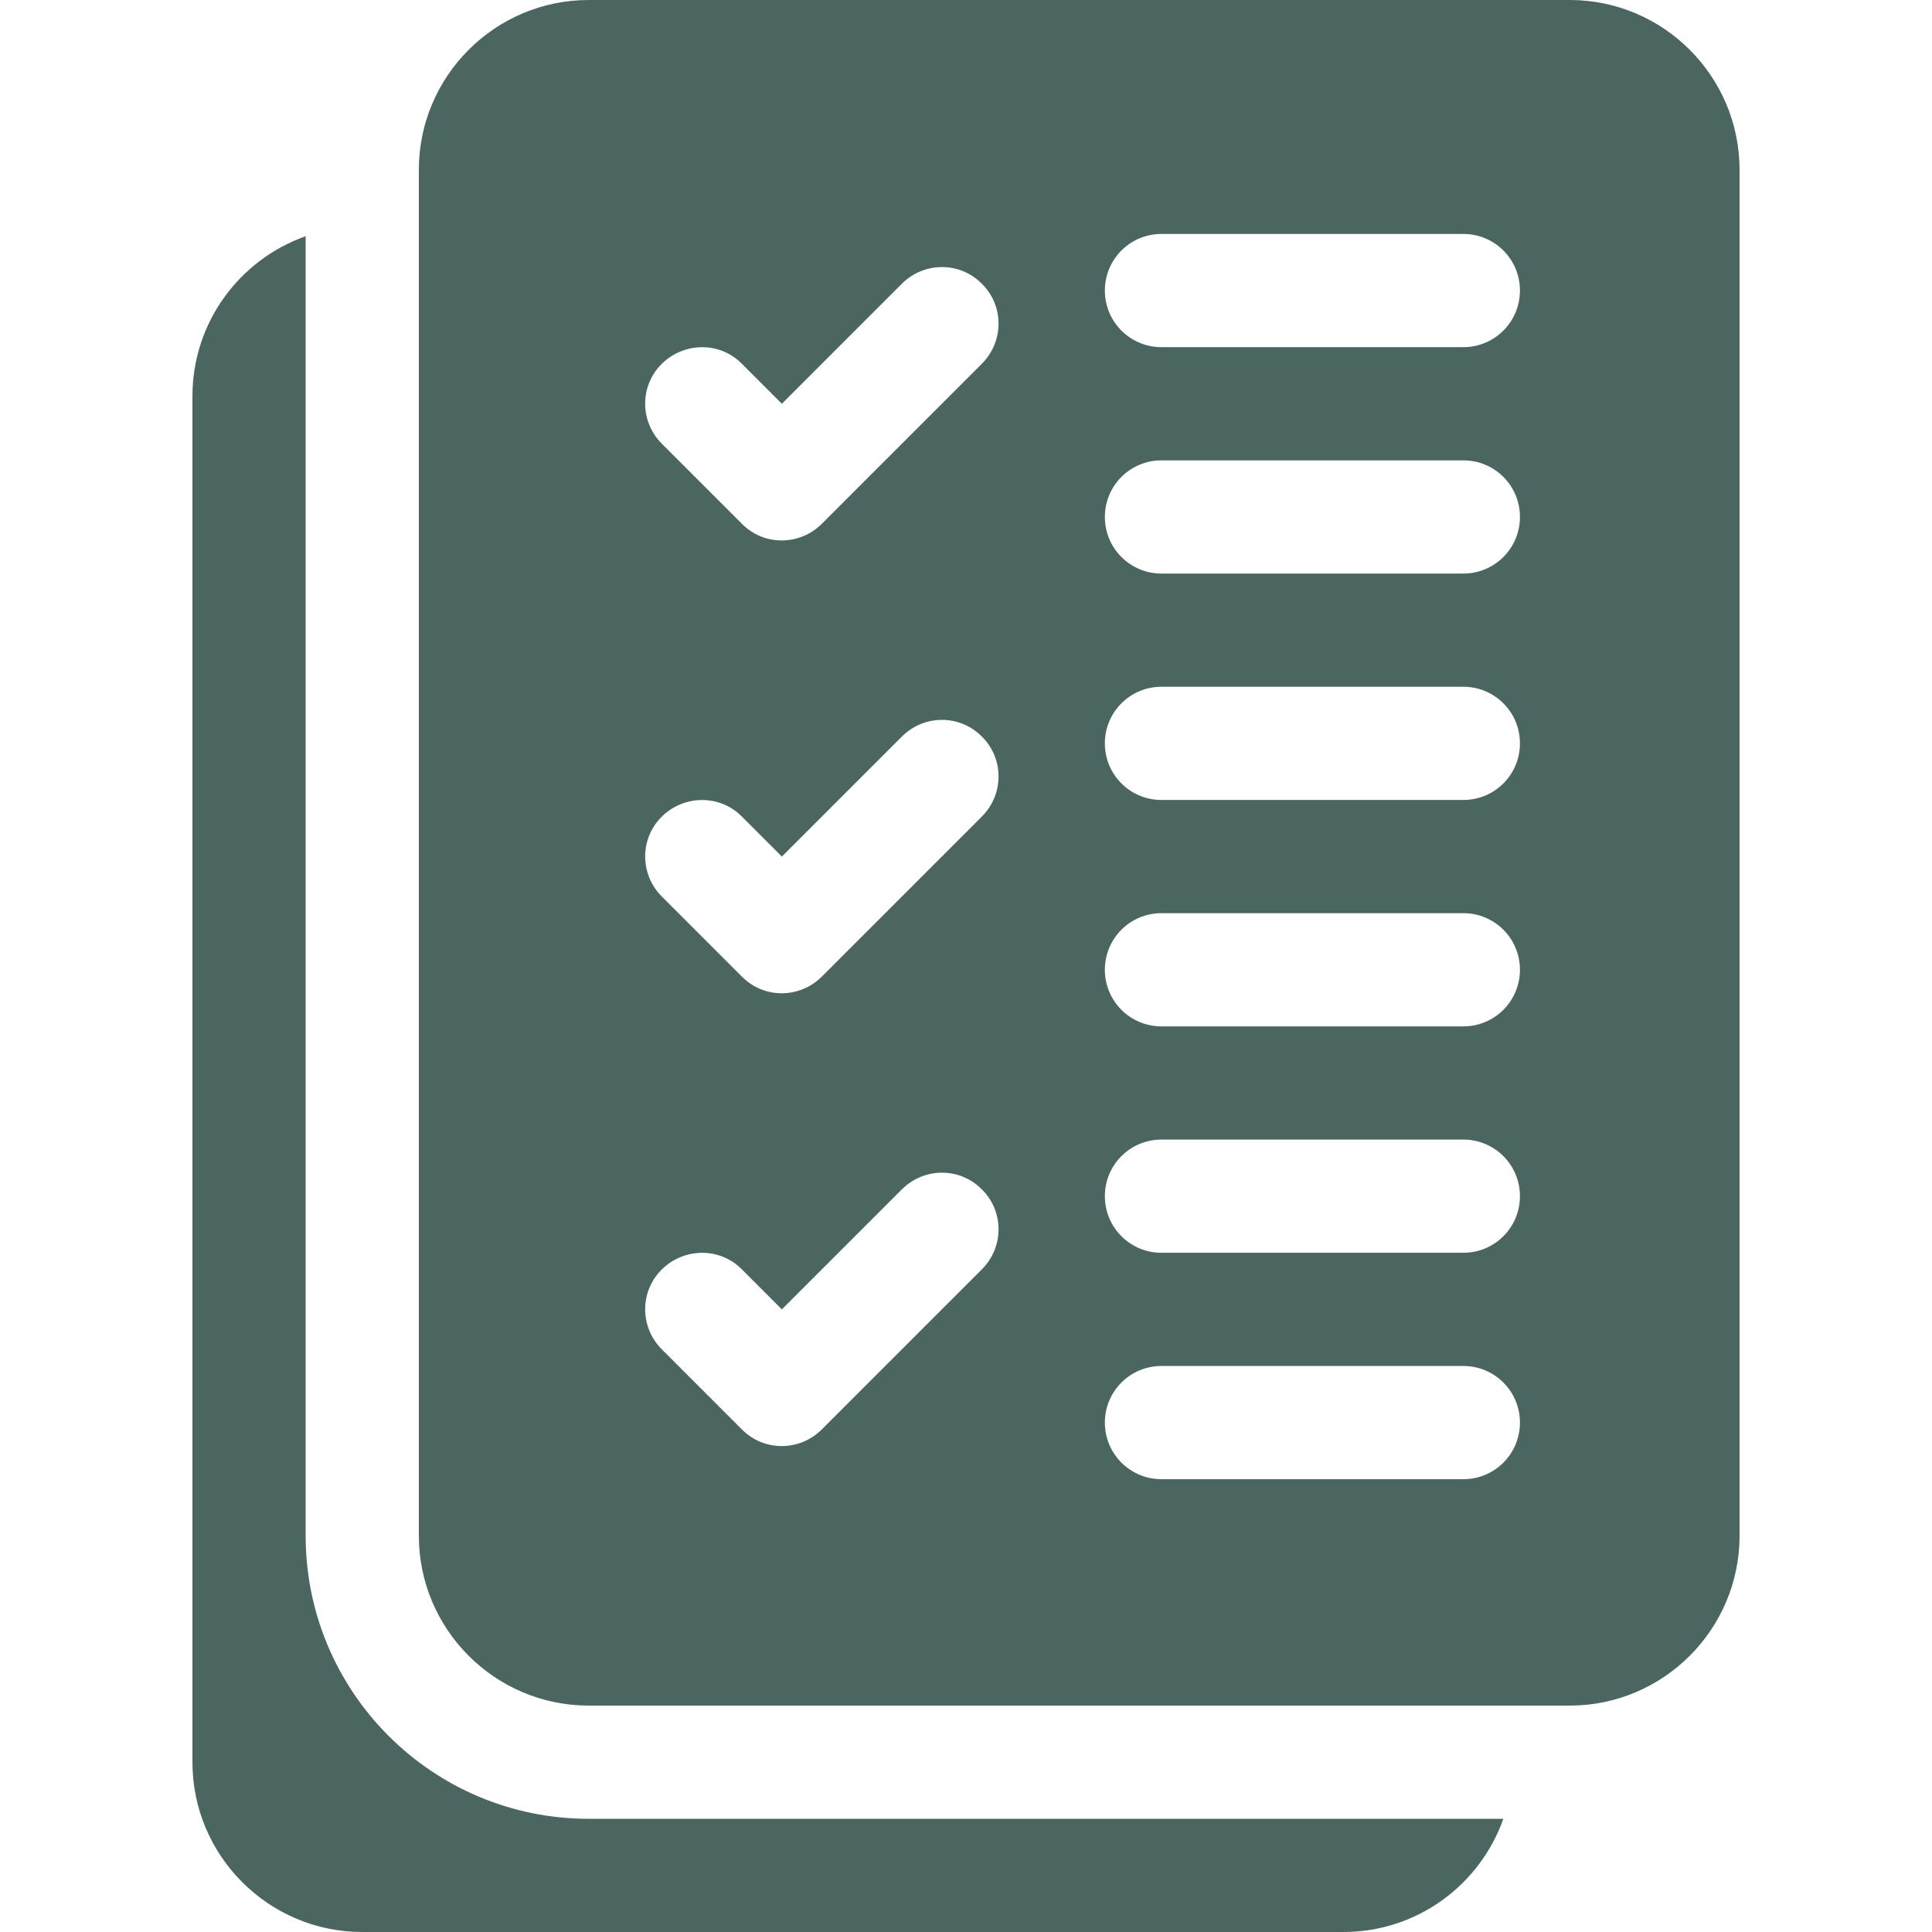 <?xml version="1.0" encoding="utf-8"?>
<!-- Generator: Adobe Illustrator 24.2.3, SVG Export Plug-In . SVG Version: 6.00 Build 0)  -->
<svg version="1.1" id="Capa_1" xmlns="http://www.w3.org/2000/svg" xmlns:xlink="http://www.w3.org/1999/xlink" x="0px" y="0px"
	 viewBox="0 0 512 512" style="enable-background:new 0 0 512 512;" xml:space="preserve">
<style type="text/css">
	.st0{fill:#4B6561;}
</style>
<g>
	<path class="st0" d="M81,407V62.6C63.5,68.8,51,85.4,51,105v362c0,24.8,20.2,45,45,45h260c19.6,0,36.2-12.5,42.4-30H156
		C114.6,482,81,448.4,81,407L81,407z"/>
	<path class="st0" d="M416,0H156c-24.8,0-45,20.2-45,45v362c0,24.8,20.2,45,45,45h260c24.8,0,45-20.2,45-45V45
		C461,20.2,440.8,0,416,0z M260.2,336.4l-42.4,42.4c-5.9,5.9-15.4,5.9-21.2,0l-21.2-21.2c-5.9-5.9-5.9-15.4,0-21.2s15.4-5.9,21.2,0
		l10.6,10.6l31.8-31.8c5.9-5.9,15.4-5.9,21.2,0C266.1,321,266.1,330.5,260.2,336.4L260.2,336.4z M260.2,216.4l-42.4,42.4
		c-5.9,5.9-15.4,5.9-21.2,0l-21.2-21.2c-5.9-5.9-5.9-15.4,0-21.2s15.4-5.9,21.2,0l10.6,10.6l31.8-31.8c5.9-5.9,15.4-5.9,21.2,0
		C266.1,201,266.1,210.5,260.2,216.4L260.2,216.4z M260.2,96.4l-42.4,42.4c-5.9,5.9-15.4,5.9-21.2,0l-21.2-21.2
		c-5.9-5.9-5.9-15.4,0-21.2s15.4-5.9,21.2,0l10.6,10.6L239,75.2c5.9-5.9,15.4-5.9,21.2,0C266.1,81,266.1,90.5,260.2,96.4z
		 M387.8,392h-80c-8.3,0-15-6.7-15-15s6.7-15,15-15h80c8.3,0,15,6.7,15,15S396.1,392,387.8,392z M387.8,332h-80c-8.3,0-15-6.7-15-15
		s6.7-15,15-15h80c8.3,0,15,6.7,15,15S396.1,332,387.8,332z M387.8,272h-80c-8.3,0-15-6.7-15-15s6.7-15,15-15h80c8.3,0,15,6.7,15,15
		S396.1,272,387.8,272z M387.8,212h-80c-8.3,0-15-6.7-15-15s6.7-15,15-15h80c8.3,0,15,6.7,15,15S396.1,212,387.8,212z M387.8,152
		h-80c-8.3,0-15-6.7-15-15s6.7-15,15-15h80c8.3,0,15,6.7,15,15S396.1,152,387.8,152z M387.8,92h-80c-8.3,0-15-6.7-15-15
		s6.7-15,15-15h80c8.3,0,15,6.7,15,15S396.1,92,387.8,92z"/>
</g>
</svg>
